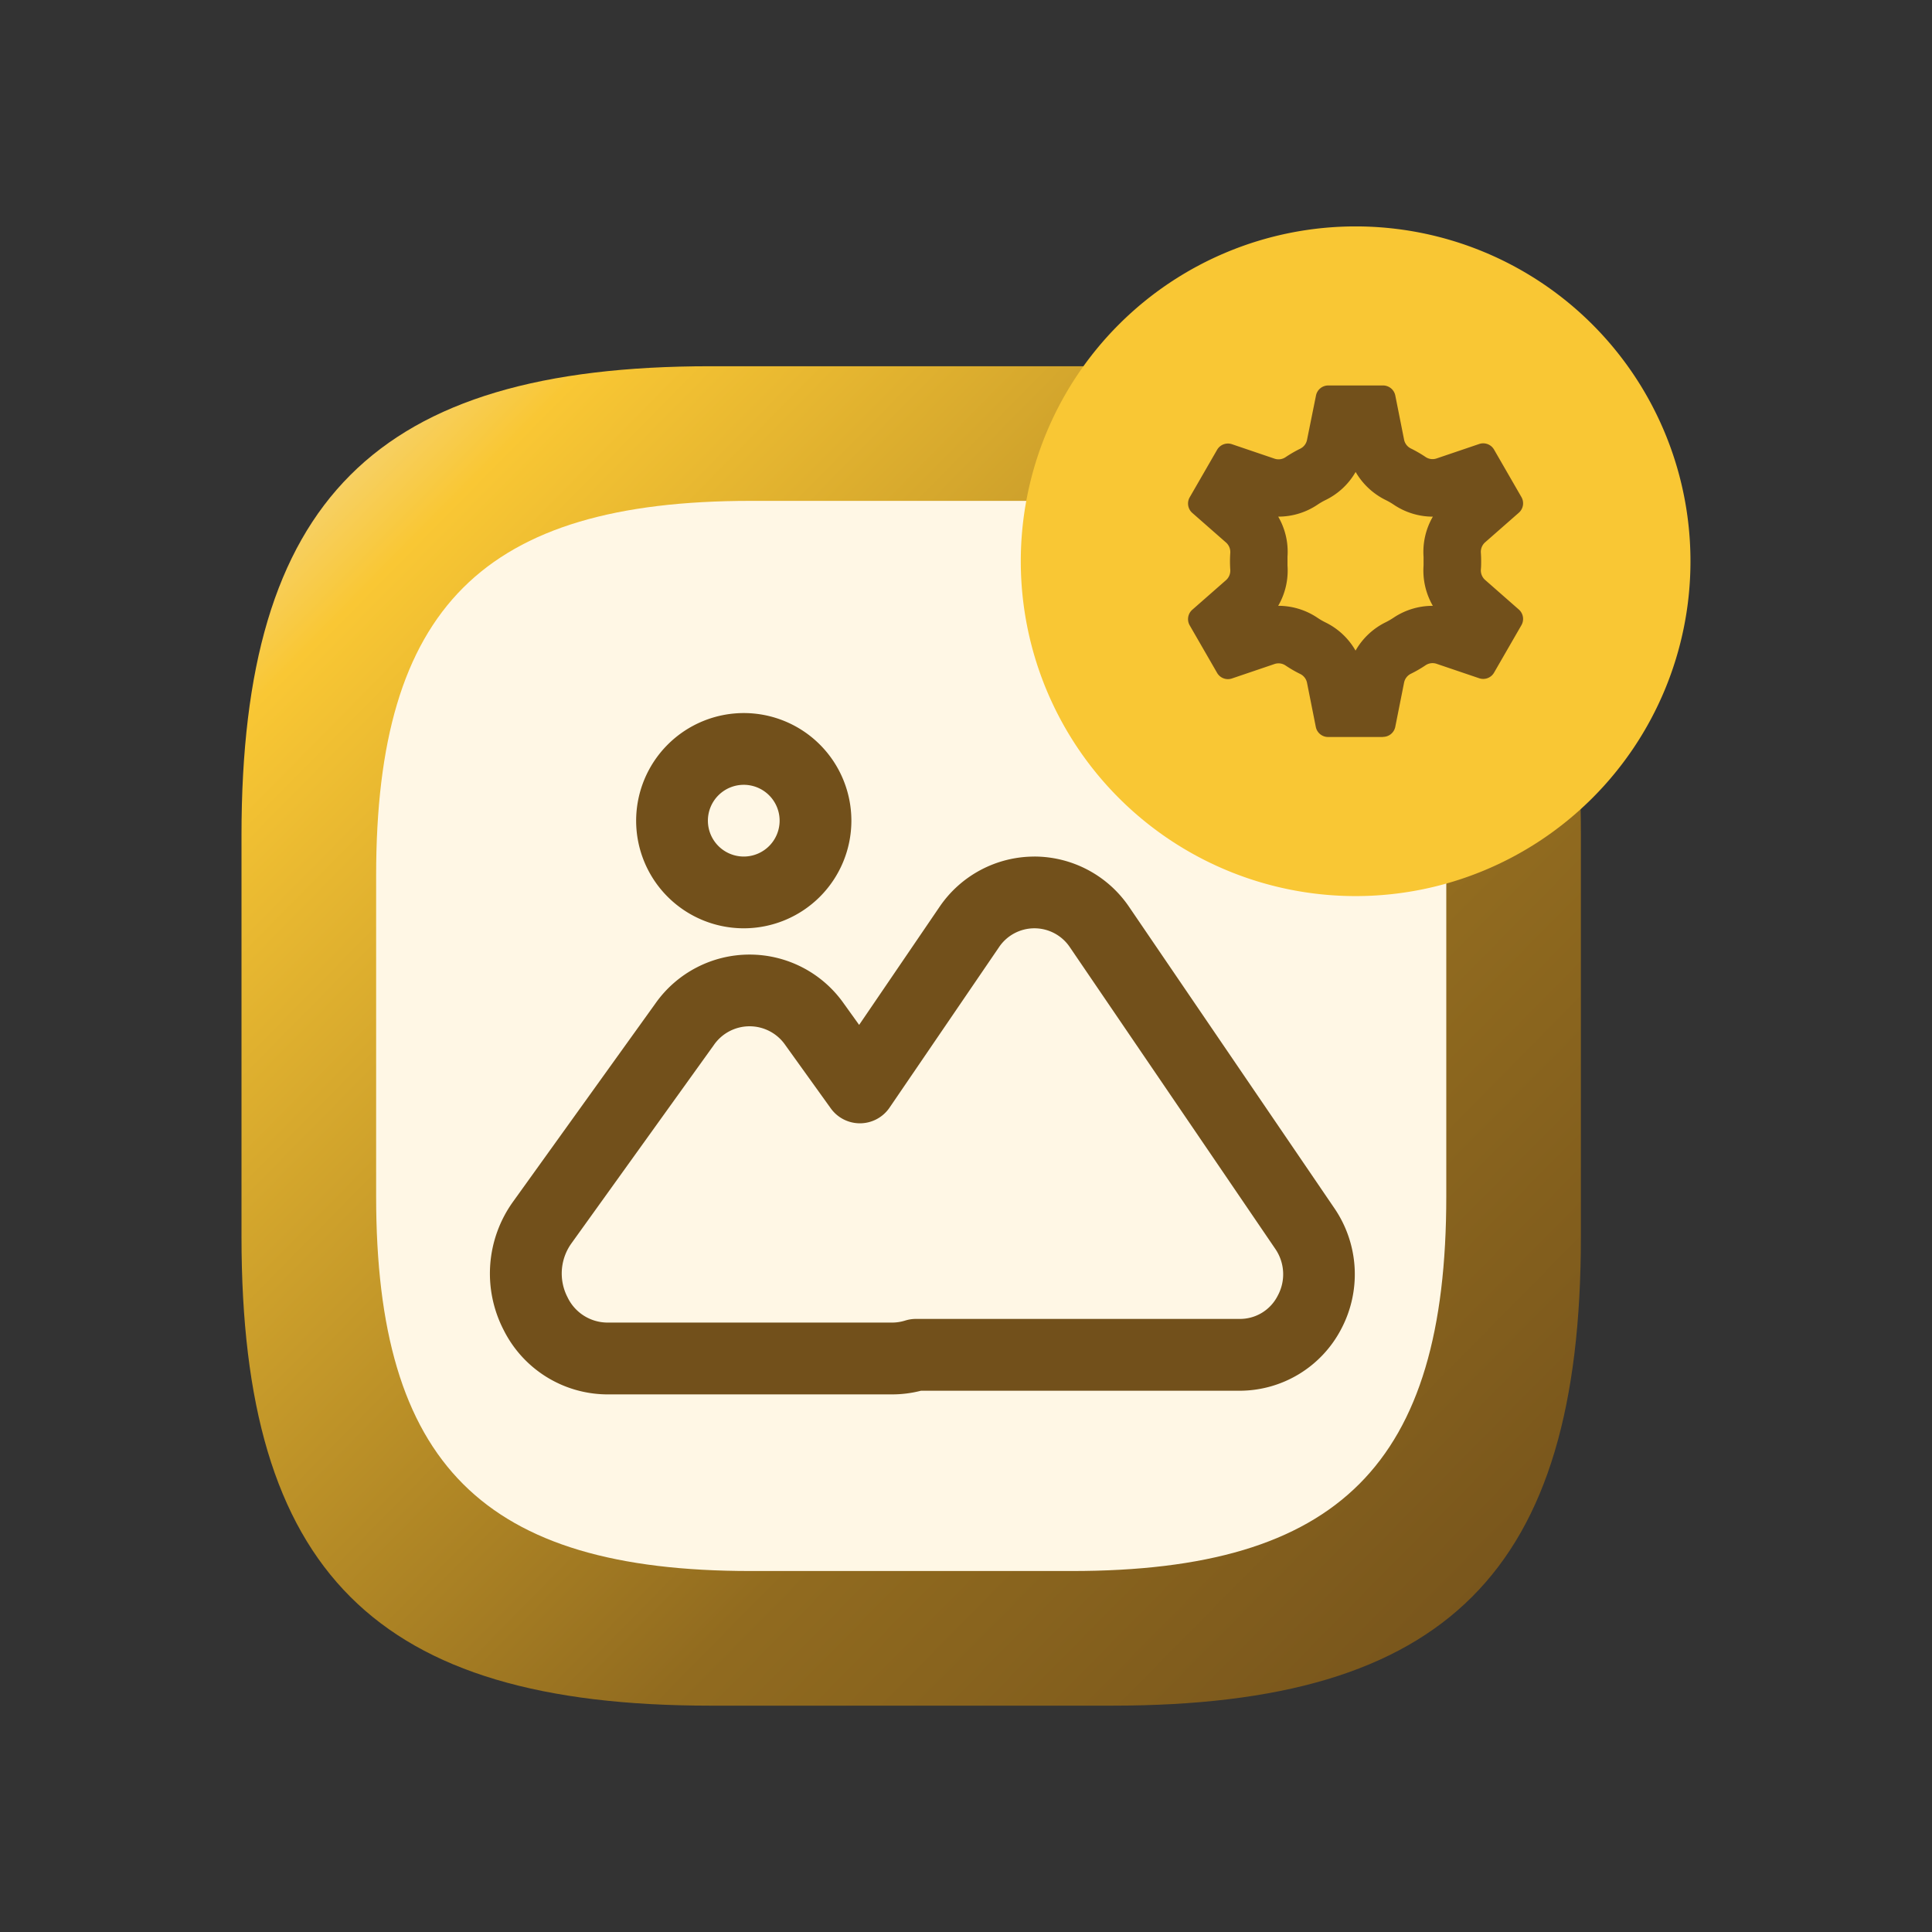 <svg xmlns="http://www.w3.org/2000/svg" xmlns:xlink="http://www.w3.org/1999/xlink" width="64" height="64" viewBox="0 0 64 64"><rect x="0" y="0" width="64" height="64" fill="#333333" stroke="none"/><defs><linearGradient id="a" x1="-0.014" x2="1" y2="1" gradientUnits="objectBoundingBox"><stop offset="0" stop-color="#f3e0b8"/><stop offset="0.134" stop-color="#f9c734"/><stop offset="0.657" stop-color="#916b1f"/><stop offset="1" stop-color="#72501b"/></linearGradient></defs><g transform="translate(-1921 -200)"><rect width="64" height="64" rx="20" transform="translate(1921 200)" fill="none"/><g transform="translate(1929 210.423)"><path d="M15.529,44.37H28.84c11.092,0,15.529-4.437,15.529-15.529V15.529C44.37,4.437,39.933,0,28.84,0H15.529C4.437,0,0,4.437,0,15.529V28.84C0,39.933,4.437,44.37,15.529,44.37Z" transform="translate(0 1.709)" fill="url(#a)"/><path d="M12.407,35.45H23.042C31.9,35.45,35.45,31.9,35.45,23.042V12.407C35.45,3.545,31.9,0,23.042,0H12.407C3.545,0,0,3.545,0,12.407V23.042C0,31.9,3.545,35.45,12.407,35.45Z" transform="translate(4.46 6.169)" fill="#fff7e5"/><path d="M0,0H44.37V44.37H0Z" transform="translate(0 1.709)" fill="none" opacity="0"/><path d="M20.242,22.57A3.565,3.565,0,1,1,23.808,19,3.569,3.569,0,0,1,20.242,22.57Zm0-4.753A1.188,1.188,0,1,0,21.431,19,1.189,1.189,0,0,0,20.242,17.817Zm-9.624,0a3.8,3.8,0,0,1-3.14-1.668L.675,6.163a3.877,3.877,0,0,1-.222-4A3.8,3.8,0,0,1,3.815.121H14.373A3.844,3.844,0,0,1,15.336,0h9.428a3.857,3.857,0,0,1,3.431,2.129,4.076,4.076,0,0,1-.31,4.255L23.17,12.949a3.814,3.814,0,0,1-6.24,0l-.509-.709-2.662,3.908A3.8,3.8,0,0,1,10.618,17.816ZM3.815,2.5a1.4,1.4,0,0,0-1.261.771,1.486,1.486,0,0,0,.085,1.555l6.8,9.985a1.413,1.413,0,0,0,2.351,0L15.413,9.5a1.188,1.188,0,0,1,1.948-.024l1.5,2.088a1.438,1.438,0,0,0,2.379,0L25.954,5a1.712,1.712,0,0,0,.126-1.784,1.472,1.472,0,0,0-1.316-.837H15.336a1.452,1.452,0,0,0-.438.066,1.188,1.188,0,0,1-.358.055Z" transform="translate(36.881 35.768) rotate(180)" fill="#72501b"/><g transform="translate(25.815 -2.923)"><path d="M11.092,0A11.092,11.092,0,1,1,0,11.092,11.092,11.092,0,0,1,11.092,0Z" fill="#f9c734"/><path d="M681.679,96.444a2.333,2.333,0,0,1,.991-.931,2.339,2.339,0,0,0,.263-.152,2.323,2.323,0,0,1,1.294-.394h.009a2.337,2.337,0,0,1-.308-1.335c0-.041,0-.089,0-.142s0-.1,0-.147a2.328,2.328,0,0,1,.308-1.33,2.317,2.317,0,0,1-1.3-.4,2.283,2.283,0,0,0-.258-.149,2.346,2.346,0,0,1-1-.932,2.315,2.315,0,0,1-1,.932,2.232,2.232,0,0,0-.256.148,2.321,2.321,0,0,1-1.3.4h-.009a2.311,2.311,0,0,1,.308,1.327c0,.048,0,.1,0,.15s0,.1,0,.143a2.325,2.325,0,0,1-.308,1.334,2.327,2.327,0,0,1,1.306.4,2.259,2.259,0,0,0,.255.148,2.314,2.314,0,0,1,1,.934m.906,2.864h-1.815a.414.414,0,0,1-.406-.333l-.292-1.467a.417.417,0,0,0-.229-.29,4.158,4.158,0,0,1-.477-.276.416.416,0,0,0-.366-.053l-1.414.48a.414.414,0,0,1-.492-.185l-.907-1.573a.414.414,0,0,1,.085-.518l1.12-.983a.422.422,0,0,0,.138-.349q-.009-.135-.009-.272t.009-.272a.421.421,0,0,0-.138-.349l-1.12-.983a.414.414,0,0,1-.085-.518l.907-1.573a.414.414,0,0,1,.492-.185l1.414.48a.414.414,0,0,0,.366-.053,4.109,4.109,0,0,1,.477-.276.417.417,0,0,0,.229-.29L680.365,88a.414.414,0,0,1,.406-.333h1.815a.414.414,0,0,1,.406.333l.292,1.467a.415.415,0,0,0,.229.29,4.172,4.172,0,0,1,.477.276.414.414,0,0,0,.366.053l1.415-.48a.414.414,0,0,1,.492.185l.907,1.573a.414.414,0,0,1-.085.518l-1.12.983a.422.422,0,0,0-.138.349c.006.09.009.181.009.272s0,.182-.009.272a.423.423,0,0,0,.138.349l1.12.983a.415.415,0,0,1,.085.518l-.907,1.573a.414.414,0,0,1-.492.185l-1.415-.48a.416.416,0,0,0-.366.053,4.223,4.223,0,0,1-.477.276.415.415,0,0,0-.229.29l-.292,1.467A.414.414,0,0,1,682.585,99.308Z" transform="translate(-670.586 -82.398)" fill="#72501b"/></g></g></g></svg>